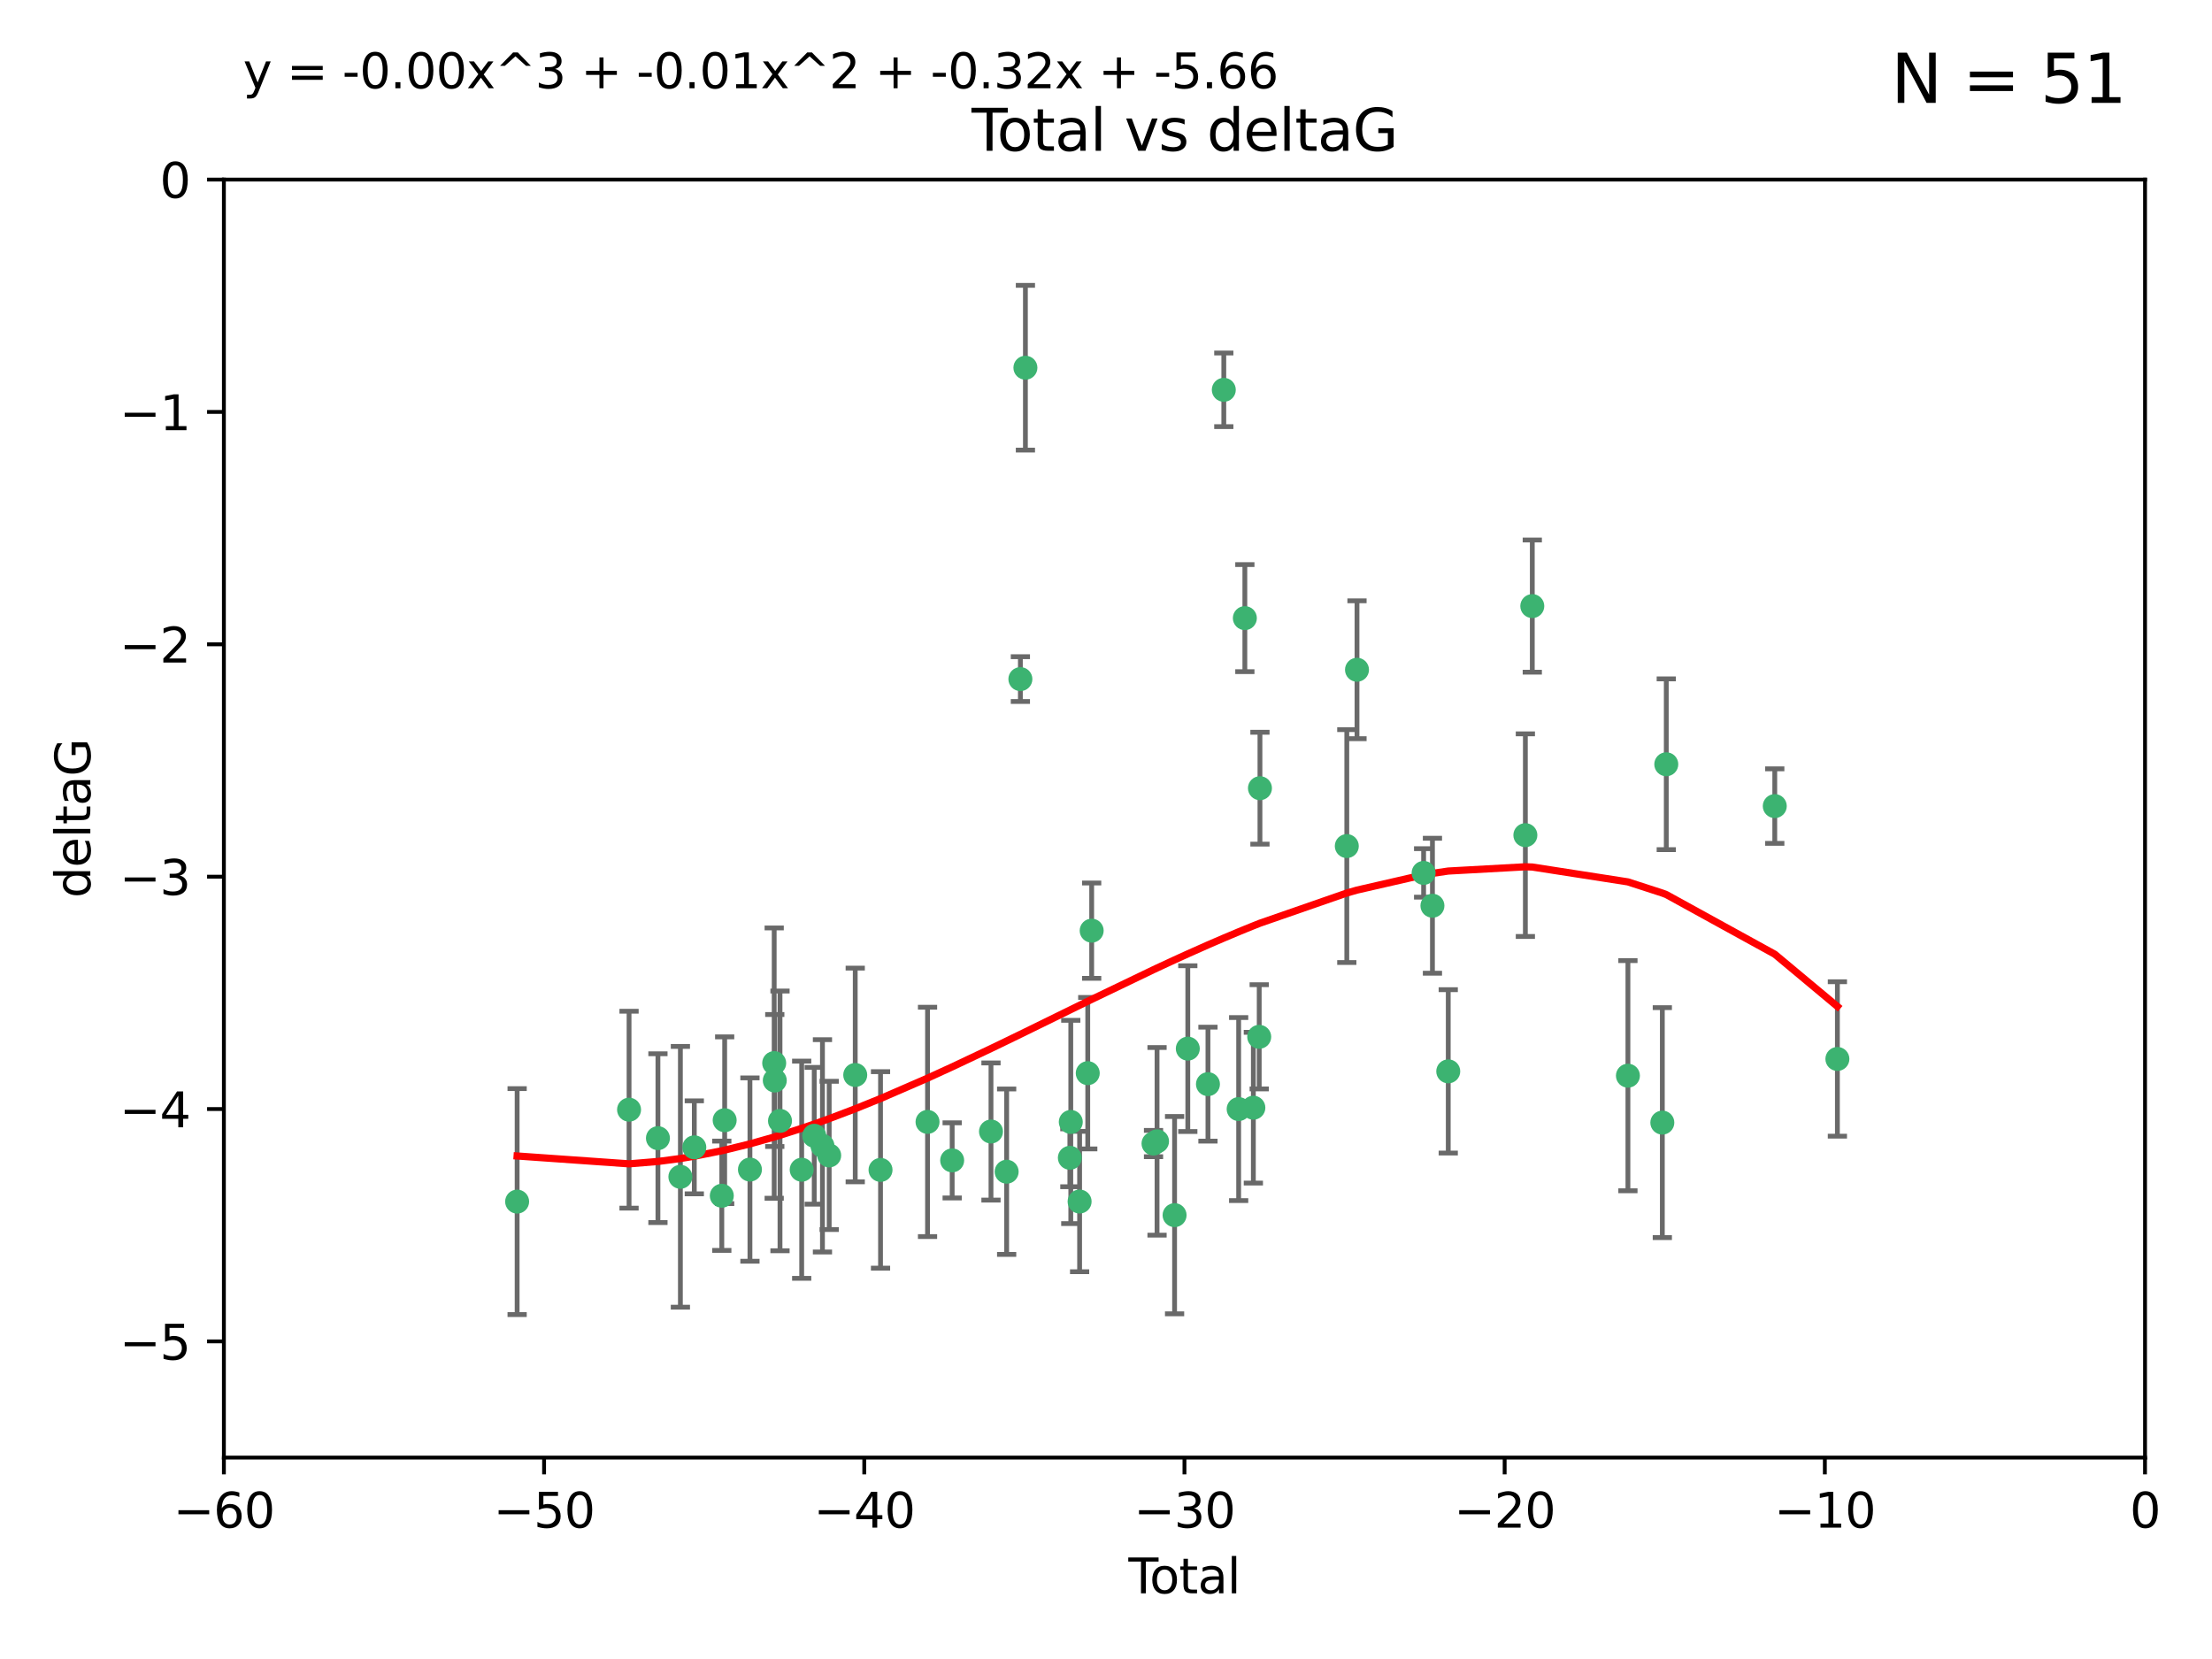 <?xml version="1.0" encoding="utf-8" standalone="no"?>
<!DOCTYPE svg PUBLIC "-//W3C//DTD SVG 1.1//EN"
  "http://www.w3.org/Graphics/SVG/1.1/DTD/svg11.dtd">
<svg xmlns:xlink="http://www.w3.org/1999/xlink" width="460.8pt" height="345.6pt" viewBox="0 0 460.8 345.6" xmlns="http://www.w3.org/2000/svg" version="1.1">
 <defs>
  <style type="text/css">*{stroke-linejoin: round; stroke-linecap: butt}</style>
 </defs>
 <g id="figure_1">
  <g id="patch_1">
   <path d="M 0 345.6 
L 460.8 345.6 
L 460.8 0 
L 0 0 
z
" style="fill: #ffffff"/>
  </g>
  <g id="axes_1">
   <g id="patch_2">
    <path d="M 46.64 303.64 
L 446.85 303.64 
L 446.85 37.411 
L 46.64 37.411 
z
" style="fill: #ffffff"/>
   </g>
   <g id="PathCollection_1">
    <defs>
     <path id="mdfe29e39d7" d="M 0 1.118 
C 0.297 1.118 0.581 1 0.791 0.791 
C 1 0.581 1.118 0.297 1.118 0 
C 1.118 -0.297 1 -0.581 0.791 -0.791 
C 0.581 -1 0.297 -1.118 0 -1.118 
C -0.297 -1.118 -0.581 -1 -0.791 -0.791 
C -1 -0.581 -1.118 -0.297 -1.118 0 
C -1.118 0.297 -1 0.581 -0.791 0.791 
C -0.581 1 -0.297 1.118 0 1.118 
z
" style="stroke: #3cb371"/>
    </defs>
    <g clip-path="url(#p0f371c5277)">
     <use xlink:href="#mdfe29e39d7" x="107.728" y="250.316" style="fill: #3cb371; stroke: #3cb371"/>
     <use xlink:href="#mdfe29e39d7" x="131.044" y="231.167" style="fill: #3cb371; stroke: #3cb371"/>
     <use xlink:href="#mdfe29e39d7" x="137.06" y="237.101" style="fill: #3cb371; stroke: #3cb371"/>
     <use xlink:href="#mdfe29e39d7" x="141.738" y="245.151" style="fill: #3cb371; stroke: #3cb371"/>
     <use xlink:href="#mdfe29e39d7" x="144.637" y="239.012" style="fill: #3cb371; stroke: #3cb371"/>
     <use xlink:href="#mdfe29e39d7" x="150.364" y="249.096" style="fill: #3cb371; stroke: #3cb371"/>
     <use xlink:href="#mdfe29e39d7" x="150.961" y="233.364" style="fill: #3cb371; stroke: #3cb371"/>
     <use xlink:href="#mdfe29e39d7" x="156.227" y="243.641" style="fill: #3cb371; stroke: #3cb371"/>
     <use xlink:href="#mdfe29e39d7" x="161.279" y="221.462" style="fill: #3cb371; stroke: #3cb371"/>
     <use xlink:href="#mdfe29e39d7" x="161.402" y="225.088" style="fill: #3cb371; stroke: #3cb371"/>
     <use xlink:href="#mdfe29e39d7" x="162.489" y="233.502" style="fill: #3cb371; stroke: #3cb371"/>
     <use xlink:href="#mdfe29e39d7" x="167.007" y="243.675" style="fill: #3cb371; stroke: #3cb371"/>
     <use xlink:href="#mdfe29e39d7" x="169.621" y="236.602" style="fill: #3cb371; stroke: #3cb371"/>
     <use xlink:href="#mdfe29e39d7" x="171.333" y="238.695" style="fill: #3cb371; stroke: #3cb371"/>
     <use xlink:href="#mdfe29e39d7" x="172.735" y="240.695" style="fill: #3cb371; stroke: #3cb371"/>
     <use xlink:href="#mdfe29e39d7" x="178.161" y="223.937" style="fill: #3cb371; stroke: #3cb371"/>
     <use xlink:href="#mdfe29e39d7" x="183.43" y="243.713" style="fill: #3cb371; stroke: #3cb371"/>
     <use xlink:href="#mdfe29e39d7" x="193.222" y="233.712" style="fill: #3cb371; stroke: #3cb371"/>
     <use xlink:href="#mdfe29e39d7" x="198.354" y="241.73" style="fill: #3cb371; stroke: #3cb371"/>
     <use xlink:href="#mdfe29e39d7" x="206.441" y="235.714" style="fill: #3cb371; stroke: #3cb371"/>
     <use xlink:href="#mdfe29e39d7" x="209.704" y="244.088" style="fill: #3cb371; stroke: #3cb371"/>
     <use xlink:href="#mdfe29e39d7" x="212.564" y="141.469" style="fill: #3cb371; stroke: #3cb371"/>
     <use xlink:href="#mdfe29e39d7" x="213.612" y="76.602" style="fill: #3cb371; stroke: #3cb371"/>
     <use xlink:href="#mdfe29e39d7" x="222.87" y="241.193" style="fill: #3cb371; stroke: #3cb371"/>
     <use xlink:href="#mdfe29e39d7" x="223.063" y="233.723" style="fill: #3cb371; stroke: #3cb371"/>
     <use xlink:href="#mdfe29e39d7" x="224.902" y="250.302" style="fill: #3cb371; stroke: #3cb371"/>
     <use xlink:href="#mdfe29e39d7" x="226.599" y="223.559" style="fill: #3cb371; stroke: #3cb371"/>
     <use xlink:href="#mdfe29e39d7" x="227.416" y="193.873" style="fill: #3cb371; stroke: #3cb371"/>
     <use xlink:href="#mdfe29e39d7" x="240.299" y="238.222" style="fill: #3cb371; stroke: #3cb371"/>
     <use xlink:href="#mdfe29e39d7" x="241.034" y="237.76" style="fill: #3cb371; stroke: #3cb371"/>
     <use xlink:href="#mdfe29e39d7" x="244.687" y="253.138" style="fill: #3cb371; stroke: #3cb371"/>
     <use xlink:href="#mdfe29e39d7" x="247.442" y="218.451" style="fill: #3cb371; stroke: #3cb371"/>
     <use xlink:href="#mdfe29e39d7" x="251.639" y="225.849" style="fill: #3cb371; stroke: #3cb371"/>
     <use xlink:href="#mdfe29e39d7" x="254.94" y="81.207" style="fill: #3cb371; stroke: #3cb371"/>
     <use xlink:href="#mdfe29e39d7" x="258.034" y="231.04" style="fill: #3cb371; stroke: #3cb371"/>
     <use xlink:href="#mdfe29e39d7" x="259.326" y="128.766" style="fill: #3cb371; stroke: #3cb371"/>
     <use xlink:href="#mdfe29e39d7" x="261.098" y="230.756" style="fill: #3cb371; stroke: #3cb371"/>
     <use xlink:href="#mdfe29e39d7" x="262.317" y="215.989" style="fill: #3cb371; stroke: #3cb371"/>
     <use xlink:href="#mdfe29e39d7" x="262.471" y="164.196" style="fill: #3cb371; stroke: #3cb371"/>
     <use xlink:href="#mdfe29e39d7" x="280.563" y="176.253" style="fill: #3cb371; stroke: #3cb371"/>
     <use xlink:href="#mdfe29e39d7" x="282.687" y="139.522" style="fill: #3cb371; stroke: #3cb371"/>
     <use xlink:href="#mdfe29e39d7" x="296.566" y="181.846" style="fill: #3cb371; stroke: #3cb371"/>
     <use xlink:href="#mdfe29e39d7" x="298.403" y="188.681" style="fill: #3cb371; stroke: #3cb371"/>
     <use xlink:href="#mdfe29e39d7" x="301.697" y="223.183" style="fill: #3cb371; stroke: #3cb371"/>
     <use xlink:href="#mdfe29e39d7" x="317.762" y="173.979" style="fill: #3cb371; stroke: #3cb371"/>
     <use xlink:href="#mdfe29e39d7" x="319.205" y="126.26" style="fill: #3cb371; stroke: #3cb371"/>
     <use xlink:href="#mdfe29e39d7" x="339.126" y="224.085" style="fill: #3cb371; stroke: #3cb371"/>
     <use xlink:href="#mdfe29e39d7" x="346.294" y="233.861" style="fill: #3cb371; stroke: #3cb371"/>
     <use xlink:href="#mdfe29e39d7" x="347.116" y="159.21" style="fill: #3cb371; stroke: #3cb371"/>
     <use xlink:href="#mdfe29e39d7" x="369.717" y="167.925" style="fill: #3cb371; stroke: #3cb371"/>
     <use xlink:href="#mdfe29e39d7" x="382.763" y="220.6" style="fill: #3cb371; stroke: #3cb371"/>
    </g>
   </g>
   <g id="matplotlib.axis_1">
    <g id="xtick_1">
     <g id="line2d_1">
      <defs>
       <path id="m3536da7493" d="M 0 0 
L 0 3.5 
" style="stroke: #000000; stroke-width: 0.8"/>
      </defs>
      <g>
       <use xlink:href="#m3536da7493" x="46.64" y="303.64" style="stroke: #000000; stroke-width: 0.8"/>
      </g>
     </g>
     <g id="text_1">
      <!-- −60 -->
      <g transform="translate(36.088 318.238)scale(0.1 -0.1)">
       <defs>
        <path id="DejaVuSans-2212" d="M 678 2272 
L 4684 2272 
L 4684 1741 
L 678 1741 
L 678 2272 
z
" transform="scale(0.016)"/>
        <path id="DejaVuSans-36" d="M 2113 2584 
Q 1688 2584 1439 2293 
Q 1191 2003 1191 1497 
Q 1191 994 1439 701 
Q 1688 409 2113 409 
Q 2538 409 2786 701 
Q 3034 994 3034 1497 
Q 3034 2003 2786 2293 
Q 2538 2584 2113 2584 
z
M 3366 4563 
L 3366 3988 
Q 3128 4100 2886 4159 
Q 2644 4219 2406 4219 
Q 1781 4219 1451 3797 
Q 1122 3375 1075 2522 
Q 1259 2794 1537 2939 
Q 1816 3084 2150 3084 
Q 2853 3084 3261 2657 
Q 3669 2231 3669 1497 
Q 3669 778 3244 343 
Q 2819 -91 2113 -91 
Q 1303 -91 875 529 
Q 447 1150 447 2328 
Q 447 3434 972 4092 
Q 1497 4750 2381 4750 
Q 2619 4750 2861 4703 
Q 3103 4656 3366 4563 
z
" transform="scale(0.016)"/>
        <path id="DejaVuSans-30" d="M 2034 4250 
Q 1547 4250 1301 3770 
Q 1056 3291 1056 2328 
Q 1056 1369 1301 889 
Q 1547 409 2034 409 
Q 2525 409 2770 889 
Q 3016 1369 3016 2328 
Q 3016 3291 2770 3770 
Q 2525 4250 2034 4250 
z
M 2034 4750 
Q 2819 4750 3233 4129 
Q 3647 3509 3647 2328 
Q 3647 1150 3233 529 
Q 2819 -91 2034 -91 
Q 1250 -91 836 529 
Q 422 1150 422 2328 
Q 422 3509 836 4129 
Q 1250 4750 2034 4750 
z
" transform="scale(0.016)"/>
       </defs>
       <use xlink:href="#DejaVuSans-2212"/>
       <use xlink:href="#DejaVuSans-36" x="83.789"/>
       <use xlink:href="#DejaVuSans-30" x="147.412"/>
      </g>
     </g>
    </g>
    <g id="xtick_2">
     <g id="line2d_2">
      <g>
       <use xlink:href="#m3536da7493" x="113.342" y="303.64" style="stroke: #000000; stroke-width: 0.8"/>
      </g>
     </g>
     <g id="text_2">
      <!-- −50 -->
      <g transform="translate(102.789 318.238)scale(0.1 -0.1)">
       <defs>
        <path id="DejaVuSans-35" d="M 691 4666 
L 3169 4666 
L 3169 4134 
L 1269 4134 
L 1269 2991 
Q 1406 3038 1543 3061 
Q 1681 3084 1819 3084 
Q 2600 3084 3056 2656 
Q 3513 2228 3513 1497 
Q 3513 744 3044 326 
Q 2575 -91 1722 -91 
Q 1428 -91 1123 -41 
Q 819 9 494 109 
L 494 744 
Q 775 591 1075 516 
Q 1375 441 1709 441 
Q 2250 441 2565 725 
Q 2881 1009 2881 1497 
Q 2881 1984 2565 2268 
Q 2250 2553 1709 2553 
Q 1456 2553 1204 2497 
Q 953 2441 691 2322 
L 691 4666 
z
" transform="scale(0.016)"/>
       </defs>
       <use xlink:href="#DejaVuSans-2212"/>
       <use xlink:href="#DejaVuSans-35" x="83.789"/>
       <use xlink:href="#DejaVuSans-30" x="147.412"/>
      </g>
     </g>
    </g>
    <g id="xtick_3">
     <g id="line2d_3">
      <g>
       <use xlink:href="#m3536da7493" x="180.043" y="303.64" style="stroke: #000000; stroke-width: 0.8"/>
      </g>
     </g>
     <g id="text_3">
      <!-- −40 -->
      <g transform="translate(169.491 318.238)scale(0.1 -0.1)">
       <defs>
        <path id="DejaVuSans-34" d="M 2419 4116 
L 825 1625 
L 2419 1625 
L 2419 4116 
z
M 2253 4666 
L 3047 4666 
L 3047 1625 
L 3713 1625 
L 3713 1100 
L 3047 1100 
L 3047 0 
L 2419 0 
L 2419 1100 
L 313 1100 
L 313 1709 
L 2253 4666 
z
" transform="scale(0.016)"/>
       </defs>
       <use xlink:href="#DejaVuSans-2212"/>
       <use xlink:href="#DejaVuSans-34" x="83.789"/>
       <use xlink:href="#DejaVuSans-30" x="147.412"/>
      </g>
     </g>
    </g>
    <g id="xtick_4">
     <g id="line2d_4">
      <g>
       <use xlink:href="#m3536da7493" x="246.745" y="303.64" style="stroke: #000000; stroke-width: 0.8"/>
      </g>
     </g>
     <g id="text_4">
      <!-- −30 -->
      <g transform="translate(236.193 318.238)scale(0.1 -0.1)">
       <defs>
        <path id="DejaVuSans-33" d="M 2597 2516 
Q 3050 2419 3304 2112 
Q 3559 1806 3559 1356 
Q 3559 666 3084 287 
Q 2609 -91 1734 -91 
Q 1441 -91 1130 -33 
Q 819 25 488 141 
L 488 750 
Q 750 597 1062 519 
Q 1375 441 1716 441 
Q 2309 441 2620 675 
Q 2931 909 2931 1356 
Q 2931 1769 2642 2001 
Q 2353 2234 1838 2234 
L 1294 2234 
L 1294 2753 
L 1863 2753 
Q 2328 2753 2575 2939 
Q 2822 3125 2822 3475 
Q 2822 3834 2567 4026 
Q 2313 4219 1838 4219 
Q 1578 4219 1281 4162 
Q 984 4106 628 3988 
L 628 4550 
Q 988 4650 1302 4700 
Q 1616 4750 1894 4750 
Q 2613 4750 3031 4423 
Q 3450 4097 3450 3541 
Q 3450 3153 3228 2886 
Q 3006 2619 2597 2516 
z
" transform="scale(0.016)"/>
       </defs>
       <use xlink:href="#DejaVuSans-2212"/>
       <use xlink:href="#DejaVuSans-33" x="83.789"/>
       <use xlink:href="#DejaVuSans-30" x="147.412"/>
      </g>
     </g>
    </g>
    <g id="xtick_5">
     <g id="line2d_5">
      <g>
       <use xlink:href="#m3536da7493" x="313.447" y="303.64" style="stroke: #000000; stroke-width: 0.8"/>
      </g>
     </g>
     <g id="text_5">
      <!-- −20 -->
      <g transform="translate(302.894 318.238)scale(0.1 -0.1)">
       <defs>
        <path id="DejaVuSans-32" d="M 1228 531 
L 3431 531 
L 3431 0 
L 469 0 
L 469 531 
Q 828 903 1448 1529 
Q 2069 2156 2228 2338 
Q 2531 2678 2651 2914 
Q 2772 3150 2772 3378 
Q 2772 3750 2511 3984 
Q 2250 4219 1831 4219 
Q 1534 4219 1204 4116 
Q 875 4013 500 3803 
L 500 4441 
Q 881 4594 1212 4672 
Q 1544 4750 1819 4750 
Q 2544 4750 2975 4387 
Q 3406 4025 3406 3419 
Q 3406 3131 3298 2873 
Q 3191 2616 2906 2266 
Q 2828 2175 2409 1742 
Q 1991 1309 1228 531 
z
" transform="scale(0.016)"/>
       </defs>
       <use xlink:href="#DejaVuSans-2212"/>
       <use xlink:href="#DejaVuSans-32" x="83.789"/>
       <use xlink:href="#DejaVuSans-30" x="147.412"/>
      </g>
     </g>
    </g>
    <g id="xtick_6">
     <g id="line2d_6">
      <g>
       <use xlink:href="#m3536da7493" x="380.148" y="303.64" style="stroke: #000000; stroke-width: 0.8"/>
      </g>
     </g>
     <g id="text_6">
      <!-- −10 -->
      <g transform="translate(369.596 318.238)scale(0.1 -0.1)">
       <defs>
        <path id="DejaVuSans-31" d="M 794 531 
L 1825 531 
L 1825 4091 
L 703 3866 
L 703 4441 
L 1819 4666 
L 2450 4666 
L 2450 531 
L 3481 531 
L 3481 0 
L 794 0 
L 794 531 
z
" transform="scale(0.016)"/>
       </defs>
       <use xlink:href="#DejaVuSans-2212"/>
       <use xlink:href="#DejaVuSans-31" x="83.789"/>
       <use xlink:href="#DejaVuSans-30" x="147.412"/>
      </g>
     </g>
    </g>
    <g id="xtick_7">
     <g id="line2d_7">
      <g>
       <use xlink:href="#m3536da7493" x="446.85" y="303.64" style="stroke: #000000; stroke-width: 0.8"/>
      </g>
     </g>
     <g id="text_7">
      <!-- 0 -->
      <g transform="translate(443.669 318.238)scale(0.1 -0.1)">
       <use xlink:href="#DejaVuSans-30"/>
      </g>
     </g>
    </g>
    <g id="text_8">
     <!-- Total -->
     <g transform="translate(235.068 331.917)scale(0.1 -0.1)">
      <defs>
       <path id="DejaVuSans-54" d="M -19 4666 
L 3928 4666 
L 3928 4134 
L 2272 4134 
L 2272 0 
L 1638 0 
L 1638 4134 
L -19 4134 
L -19 4666 
z
" transform="scale(0.016)"/>
       <path id="DejaVuSans-6f" d="M 1959 3097 
Q 1497 3097 1228 2736 
Q 959 2375 959 1747 
Q 959 1119 1226 758 
Q 1494 397 1959 397 
Q 2419 397 2687 759 
Q 2956 1122 2956 1747 
Q 2956 2369 2687 2733 
Q 2419 3097 1959 3097 
z
M 1959 3584 
Q 2709 3584 3137 3096 
Q 3566 2609 3566 1747 
Q 3566 888 3137 398 
Q 2709 -91 1959 -91 
Q 1206 -91 779 398 
Q 353 888 353 1747 
Q 353 2609 779 3096 
Q 1206 3584 1959 3584 
z
" transform="scale(0.016)"/>
       <path id="DejaVuSans-74" d="M 1172 4494 
L 1172 3500 
L 2356 3500 
L 2356 3053 
L 1172 3053 
L 1172 1153 
Q 1172 725 1289 603 
Q 1406 481 1766 481 
L 2356 481 
L 2356 0 
L 1766 0 
Q 1100 0 847 248 
Q 594 497 594 1153 
L 594 3053 
L 172 3053 
L 172 3500 
L 594 3500 
L 594 4494 
L 1172 4494 
z
" transform="scale(0.016)"/>
       <path id="DejaVuSans-61" d="M 2194 1759 
Q 1497 1759 1228 1600 
Q 959 1441 959 1056 
Q 959 750 1161 570 
Q 1363 391 1709 391 
Q 2188 391 2477 730 
Q 2766 1069 2766 1631 
L 2766 1759 
L 2194 1759 
z
M 3341 1997 
L 3341 0 
L 2766 0 
L 2766 531 
Q 2569 213 2275 61 
Q 1981 -91 1556 -91 
Q 1019 -91 701 211 
Q 384 513 384 1019 
Q 384 1609 779 1909 
Q 1175 2209 1959 2209 
L 2766 2209 
L 2766 2266 
Q 2766 2663 2505 2880 
Q 2244 3097 1772 3097 
Q 1472 3097 1187 3025 
Q 903 2953 641 2809 
L 641 3341 
Q 956 3463 1253 3523 
Q 1550 3584 1831 3584 
Q 2591 3584 2966 3190 
Q 3341 2797 3341 1997 
z
" transform="scale(0.016)"/>
       <path id="DejaVuSans-6c" d="M 603 4863 
L 1178 4863 
L 1178 0 
L 603 0 
L 603 4863 
z
" transform="scale(0.016)"/>
      </defs>
      <use xlink:href="#DejaVuSans-54"/>
      <use xlink:href="#DejaVuSans-6f" x="44.084"/>
      <use xlink:href="#DejaVuSans-74" x="105.266"/>
      <use xlink:href="#DejaVuSans-61" x="144.475"/>
      <use xlink:href="#DejaVuSans-6c" x="205.754"/>
     </g>
    </g>
   </g>
   <g id="matplotlib.axis_2">
    <g id="ytick_1">
     <g id="line2d_8">
      <defs>
       <path id="mb37eb045cb" d="M 0 0 
L -3.5 0 
" style="stroke: #000000; stroke-width: 0.8"/>
      </defs>
      <g>
       <use xlink:href="#mb37eb045cb" x="46.64" y="279.437" style="stroke: #000000; stroke-width: 0.8"/>
      </g>
     </g>
     <g id="text_9">
      <!-- −5 -->
      <g transform="translate(24.898 283.237)scale(0.1 -0.1)">
       <use xlink:href="#DejaVuSans-2212"/>
       <use xlink:href="#DejaVuSans-35" x="83.789"/>
      </g>
     </g>
    </g>
    <g id="ytick_2">
     <g id="line2d_9">
      <g>
       <use xlink:href="#mb37eb045cb" x="46.64" y="231.032" style="stroke: #000000; stroke-width: 0.8"/>
      </g>
     </g>
     <g id="text_10">
      <!-- −4 -->
      <g transform="translate(24.898 234.831)scale(0.1 -0.1)">
       <use xlink:href="#DejaVuSans-2212"/>
       <use xlink:href="#DejaVuSans-34" x="83.789"/>
      </g>
     </g>
    </g>
    <g id="ytick_3">
     <g id="line2d_10">
      <g>
       <use xlink:href="#mb37eb045cb" x="46.64" y="182.627" style="stroke: #000000; stroke-width: 0.8"/>
      </g>
     </g>
     <g id="text_11">
      <!-- −3 -->
      <g transform="translate(24.898 186.426)scale(0.1 -0.1)">
       <use xlink:href="#DejaVuSans-2212"/>
       <use xlink:href="#DejaVuSans-33" x="83.789"/>
      </g>
     </g>
    </g>
    <g id="ytick_4">
     <g id="line2d_11">
      <g>
       <use xlink:href="#mb37eb045cb" x="46.64" y="134.222" style="stroke: #000000; stroke-width: 0.8"/>
      </g>
     </g>
     <g id="text_12">
      <!-- −2 -->
      <g transform="translate(24.898 138.021)scale(0.1 -0.1)">
       <use xlink:href="#DejaVuSans-2212"/>
       <use xlink:href="#DejaVuSans-32" x="83.789"/>
      </g>
     </g>
    </g>
    <g id="ytick_5">
     <g id="line2d_12">
      <g>
       <use xlink:href="#mb37eb045cb" x="46.64" y="85.816" style="stroke: #000000; stroke-width: 0.8"/>
      </g>
     </g>
     <g id="text_13">
      <!-- −1 -->
      <g transform="translate(24.898 89.616)scale(0.1 -0.1)">
       <use xlink:href="#DejaVuSans-2212"/>
       <use xlink:href="#DejaVuSans-31" x="83.789"/>
      </g>
     </g>
    </g>
    <g id="ytick_6">
     <g id="line2d_13">
      <g>
       <use xlink:href="#mb37eb045cb" x="46.64" y="37.411" style="stroke: #000000; stroke-width: 0.8"/>
      </g>
     </g>
     <g id="text_14">
      <!-- 0 -->
      <g transform="translate(33.278 41.21)scale(0.1 -0.1)">
       <use xlink:href="#DejaVuSans-30"/>
      </g>
     </g>
    </g>
    <g id="text_15">
     <!-- deltaG -->
     <g transform="translate(18.818 187.064)rotate(-90)scale(0.1 -0.1)">
      <defs>
       <path id="DejaVuSans-64" d="M 2906 2969 
L 2906 4863 
L 3481 4863 
L 3481 0 
L 2906 0 
L 2906 525 
Q 2725 213 2448 61 
Q 2172 -91 1784 -91 
Q 1150 -91 751 415 
Q 353 922 353 1747 
Q 353 2572 751 3078 
Q 1150 3584 1784 3584 
Q 2172 3584 2448 3432 
Q 2725 3281 2906 2969 
z
M 947 1747 
Q 947 1113 1208 752 
Q 1469 391 1925 391 
Q 2381 391 2643 752 
Q 2906 1113 2906 1747 
Q 2906 2381 2643 2742 
Q 2381 3103 1925 3103 
Q 1469 3103 1208 2742 
Q 947 2381 947 1747 
z
" transform="scale(0.016)"/>
       <path id="DejaVuSans-65" d="M 3597 1894 
L 3597 1613 
L 953 1613 
Q 991 1019 1311 708 
Q 1631 397 2203 397 
Q 2534 397 2845 478 
Q 3156 559 3463 722 
L 3463 178 
Q 3153 47 2828 -22 
Q 2503 -91 2169 -91 
Q 1331 -91 842 396 
Q 353 884 353 1716 
Q 353 2575 817 3079 
Q 1281 3584 2069 3584 
Q 2775 3584 3186 3129 
Q 3597 2675 3597 1894 
z
M 3022 2063 
Q 3016 2534 2758 2815 
Q 2500 3097 2075 3097 
Q 1594 3097 1305 2825 
Q 1016 2553 972 2059 
L 3022 2063 
z
" transform="scale(0.016)"/>
       <path id="DejaVuSans-47" d="M 3809 666 
L 3809 1919 
L 2778 1919 
L 2778 2438 
L 4434 2438 
L 4434 434 
Q 4069 175 3628 42 
Q 3188 -91 2688 -91 
Q 1594 -91 976 548 
Q 359 1188 359 2328 
Q 359 3472 976 4111 
Q 1594 4750 2688 4750 
Q 3144 4750 3555 4637 
Q 3966 4525 4313 4306 
L 4313 3634 
Q 3963 3931 3569 4081 
Q 3175 4231 2741 4231 
Q 1884 4231 1454 3753 
Q 1025 3275 1025 2328 
Q 1025 1384 1454 906 
Q 1884 428 2741 428 
Q 3075 428 3337 486 
Q 3600 544 3809 666 
z
" transform="scale(0.016)"/>
      </defs>
      <use xlink:href="#DejaVuSans-64"/>
      <use xlink:href="#DejaVuSans-65" x="63.477"/>
      <use xlink:href="#DejaVuSans-6c" x="125"/>
      <use xlink:href="#DejaVuSans-74" x="152.783"/>
      <use xlink:href="#DejaVuSans-61" x="191.992"/>
      <use xlink:href="#DejaVuSans-47" x="253.271"/>
     </g>
    </g>
   </g>
   <g id="LineCollection_1">
    <path d="M 107.728 273.851 
L 107.728 226.78 
" clip-path="url(#p0f371c5277)" style="fill: none; stroke: #696969"/>
    <path d="M 131.044 251.678 
L 131.044 210.656 
" clip-path="url(#p0f371c5277)" style="fill: none; stroke: #696969"/>
    <path d="M 137.06 254.682 
L 137.06 219.519 
" clip-path="url(#p0f371c5277)" style="fill: none; stroke: #696969"/>
    <path d="M 141.738 272.312 
L 141.738 217.99 
" clip-path="url(#p0f371c5277)" style="fill: none; stroke: #696969"/>
    <path d="M 144.637 248.696 
L 144.637 229.327 
" clip-path="url(#p0f371c5277)" style="fill: none; stroke: #696969"/>
    <path d="M 150.364 260.481 
L 150.364 237.71 
" clip-path="url(#p0f371c5277)" style="fill: none; stroke: #696969"/>
    <path d="M 150.961 250.731 
L 150.961 215.997 
" clip-path="url(#p0f371c5277)" style="fill: none; stroke: #696969"/>
    <path d="M 156.227 262.737 
L 156.227 224.544 
" clip-path="url(#p0f371c5277)" style="fill: none; stroke: #696969"/>
    <path d="M 161.279 249.617 
L 161.279 193.307 
" clip-path="url(#p0f371c5277)" style="fill: none; stroke: #696969"/>
    <path d="M 161.402 238.836 
L 161.402 211.34 
" clip-path="url(#p0f371c5277)" style="fill: none; stroke: #696969"/>
    <path d="M 162.489 260.554 
L 162.489 206.45 
" clip-path="url(#p0f371c5277)" style="fill: none; stroke: #696969"/>
    <path d="M 167.007 266.303 
L 167.007 221.048 
" clip-path="url(#p0f371c5277)" style="fill: none; stroke: #696969"/>
    <path d="M 169.621 250.846 
L 169.621 222.359 
" clip-path="url(#p0f371c5277)" style="fill: none; stroke: #696969"/>
    <path d="M 171.333 260.812 
L 171.333 216.578 
" clip-path="url(#p0f371c5277)" style="fill: none; stroke: #696969"/>
    <path d="M 172.735 256.139 
L 172.735 225.251 
" clip-path="url(#p0f371c5277)" style="fill: none; stroke: #696969"/>
    <path d="M 178.161 246.2 
L 178.161 201.674 
" clip-path="url(#p0f371c5277)" style="fill: none; stroke: #696969"/>
    <path d="M 183.43 264.178 
L 183.43 223.248 
" clip-path="url(#p0f371c5277)" style="fill: none; stroke: #696969"/>
    <path d="M 193.222 257.598 
L 193.222 209.826 
" clip-path="url(#p0f371c5277)" style="fill: none; stroke: #696969"/>
    <path d="M 198.354 249.557 
L 198.354 233.903 
" clip-path="url(#p0f371c5277)" style="fill: none; stroke: #696969"/>
    <path d="M 206.441 250 
L 206.441 221.428 
" clip-path="url(#p0f371c5277)" style="fill: none; stroke: #696969"/>
    <path d="M 209.704 261.318 
L 209.704 226.858 
" clip-path="url(#p0f371c5277)" style="fill: none; stroke: #696969"/>
    <path d="M 212.564 146.137 
L 212.564 136.802 
" clip-path="url(#p0f371c5277)" style="fill: none; stroke: #696969"/>
    <path d="M 213.612 93.762 
L 213.612 59.442 
" clip-path="url(#p0f371c5277)" style="fill: none; stroke: #696969"/>
    <path d="M 222.87 247.22 
L 222.87 235.166 
" clip-path="url(#p0f371c5277)" style="fill: none; stroke: #696969"/>
    <path d="M 223.063 254.896 
L 223.063 212.549 
" clip-path="url(#p0f371c5277)" style="fill: none; stroke: #696969"/>
    <path d="M 224.902 264.925 
L 224.902 235.679 
" clip-path="url(#p0f371c5277)" style="fill: none; stroke: #696969"/>
    <path d="M 226.599 239.336 
L 226.599 207.781 
" clip-path="url(#p0f371c5277)" style="fill: none; stroke: #696969"/>
    <path d="M 227.416 203.802 
L 227.416 183.944 
" clip-path="url(#p0f371c5277)" style="fill: none; stroke: #696969"/>
    <path d="M 240.299 240.963 
L 240.299 235.481 
" clip-path="url(#p0f371c5277)" style="fill: none; stroke: #696969"/>
    <path d="M 241.034 257.301 
L 241.034 218.218 
" clip-path="url(#p0f371c5277)" style="fill: none; stroke: #696969"/>
    <path d="M 244.687 273.691 
L 244.687 232.586 
" clip-path="url(#p0f371c5277)" style="fill: none; stroke: #696969"/>
    <path d="M 247.442 235.713 
L 247.442 201.188 
" clip-path="url(#p0f371c5277)" style="fill: none; stroke: #696969"/>
    <path d="M 251.639 237.72 
L 251.639 213.978 
" clip-path="url(#p0f371c5277)" style="fill: none; stroke: #696969"/>
    <path d="M 254.94 88.875 
L 254.94 73.539 
" clip-path="url(#p0f371c5277)" style="fill: none; stroke: #696969"/>
    <path d="M 258.034 250.104 
L 258.034 211.975 
" clip-path="url(#p0f371c5277)" style="fill: none; stroke: #696969"/>
    <path d="M 259.326 139.92 
L 259.326 117.611 
" clip-path="url(#p0f371c5277)" style="fill: none; stroke: #696969"/>
    <path d="M 261.098 246.458 
L 261.098 215.054 
" clip-path="url(#p0f371c5277)" style="fill: none; stroke: #696969"/>
    <path d="M 262.317 226.845 
L 262.317 205.133 
" clip-path="url(#p0f371c5277)" style="fill: none; stroke: #696969"/>
    <path d="M 262.471 175.847 
L 262.471 152.545 
" clip-path="url(#p0f371c5277)" style="fill: none; stroke: #696969"/>
    <path d="M 280.563 200.512 
L 280.563 151.994 
" clip-path="url(#p0f371c5277)" style="fill: none; stroke: #696969"/>
    <path d="M 282.687 153.884 
L 282.687 125.16 
" clip-path="url(#p0f371c5277)" style="fill: none; stroke: #696969"/>
    <path d="M 296.566 186.895 
L 296.566 176.797 
" clip-path="url(#p0f371c5277)" style="fill: none; stroke: #696969"/>
    <path d="M 298.403 202.739 
L 298.403 174.624 
" clip-path="url(#p0f371c5277)" style="fill: none; stroke: #696969"/>
    <path d="M 301.697 240.197 
L 301.697 206.168 
" clip-path="url(#p0f371c5277)" style="fill: none; stroke: #696969"/>
    <path d="M 317.762 195.085 
L 317.762 152.873 
" clip-path="url(#p0f371c5277)" style="fill: none; stroke: #696969"/>
    <path d="M 319.205 140.03 
L 319.205 112.489 
" clip-path="url(#p0f371c5277)" style="fill: none; stroke: #696969"/>
    <path d="M 339.126 248.056 
L 339.126 200.114 
" clip-path="url(#p0f371c5277)" style="fill: none; stroke: #696969"/>
    <path d="M 346.294 257.815 
L 346.294 209.906 
" clip-path="url(#p0f371c5277)" style="fill: none; stroke: #696969"/>
    <path d="M 347.116 176.996 
L 347.116 141.423 
" clip-path="url(#p0f371c5277)" style="fill: none; stroke: #696969"/>
    <path d="M 369.717 175.69 
L 369.717 160.161 
" clip-path="url(#p0f371c5277)" style="fill: none; stroke: #696969"/>
    <path d="M 382.763 236.686 
L 382.763 204.513 
" clip-path="url(#p0f371c5277)" style="fill: none; stroke: #696969"/>
   </g>
   <g id="line2d_14">
    <defs>
     <path id="m1aae16afa3" d="M 2 0 
L -2 -0 
" style="stroke: #696969"/>
    </defs>
    <g clip-path="url(#p0f371c5277)">
     <use xlink:href="#m1aae16afa3" x="107.728" y="273.851" style="fill: #696969; stroke: #696969"/>
     <use xlink:href="#m1aae16afa3" x="131.044" y="251.678" style="fill: #696969; stroke: #696969"/>
     <use xlink:href="#m1aae16afa3" x="137.06" y="254.682" style="fill: #696969; stroke: #696969"/>
     <use xlink:href="#m1aae16afa3" x="141.738" y="272.312" style="fill: #696969; stroke: #696969"/>
     <use xlink:href="#m1aae16afa3" x="144.637" y="248.696" style="fill: #696969; stroke: #696969"/>
     <use xlink:href="#m1aae16afa3" x="150.364" y="260.481" style="fill: #696969; stroke: #696969"/>
     <use xlink:href="#m1aae16afa3" x="150.961" y="250.731" style="fill: #696969; stroke: #696969"/>
     <use xlink:href="#m1aae16afa3" x="156.227" y="262.737" style="fill: #696969; stroke: #696969"/>
     <use xlink:href="#m1aae16afa3" x="161.279" y="249.617" style="fill: #696969; stroke: #696969"/>
     <use xlink:href="#m1aae16afa3" x="161.402" y="238.836" style="fill: #696969; stroke: #696969"/>
     <use xlink:href="#m1aae16afa3" x="162.489" y="260.554" style="fill: #696969; stroke: #696969"/>
     <use xlink:href="#m1aae16afa3" x="167.007" y="266.303" style="fill: #696969; stroke: #696969"/>
     <use xlink:href="#m1aae16afa3" x="169.621" y="250.846" style="fill: #696969; stroke: #696969"/>
     <use xlink:href="#m1aae16afa3" x="171.333" y="260.812" style="fill: #696969; stroke: #696969"/>
     <use xlink:href="#m1aae16afa3" x="172.735" y="256.139" style="fill: #696969; stroke: #696969"/>
     <use xlink:href="#m1aae16afa3" x="178.161" y="246.2" style="fill: #696969; stroke: #696969"/>
     <use xlink:href="#m1aae16afa3" x="183.43" y="264.178" style="fill: #696969; stroke: #696969"/>
     <use xlink:href="#m1aae16afa3" x="193.222" y="257.598" style="fill: #696969; stroke: #696969"/>
     <use xlink:href="#m1aae16afa3" x="198.354" y="249.557" style="fill: #696969; stroke: #696969"/>
     <use xlink:href="#m1aae16afa3" x="206.441" y="250" style="fill: #696969; stroke: #696969"/>
     <use xlink:href="#m1aae16afa3" x="209.704" y="261.318" style="fill: #696969; stroke: #696969"/>
     <use xlink:href="#m1aae16afa3" x="212.564" y="146.137" style="fill: #696969; stroke: #696969"/>
     <use xlink:href="#m1aae16afa3" x="213.612" y="93.762" style="fill: #696969; stroke: #696969"/>
     <use xlink:href="#m1aae16afa3" x="222.87" y="247.22" style="fill: #696969; stroke: #696969"/>
     <use xlink:href="#m1aae16afa3" x="223.063" y="254.896" style="fill: #696969; stroke: #696969"/>
     <use xlink:href="#m1aae16afa3" x="224.902" y="264.925" style="fill: #696969; stroke: #696969"/>
     <use xlink:href="#m1aae16afa3" x="226.599" y="239.336" style="fill: #696969; stroke: #696969"/>
     <use xlink:href="#m1aae16afa3" x="227.416" y="203.802" style="fill: #696969; stroke: #696969"/>
     <use xlink:href="#m1aae16afa3" x="240.299" y="240.963" style="fill: #696969; stroke: #696969"/>
     <use xlink:href="#m1aae16afa3" x="241.034" y="257.301" style="fill: #696969; stroke: #696969"/>
     <use xlink:href="#m1aae16afa3" x="244.687" y="273.691" style="fill: #696969; stroke: #696969"/>
     <use xlink:href="#m1aae16afa3" x="247.442" y="235.713" style="fill: #696969; stroke: #696969"/>
     <use xlink:href="#m1aae16afa3" x="251.639" y="237.72" style="fill: #696969; stroke: #696969"/>
     <use xlink:href="#m1aae16afa3" x="254.94" y="88.875" style="fill: #696969; stroke: #696969"/>
     <use xlink:href="#m1aae16afa3" x="258.034" y="250.104" style="fill: #696969; stroke: #696969"/>
     <use xlink:href="#m1aae16afa3" x="259.326" y="139.92" style="fill: #696969; stroke: #696969"/>
     <use xlink:href="#m1aae16afa3" x="261.098" y="246.458" style="fill: #696969; stroke: #696969"/>
     <use xlink:href="#m1aae16afa3" x="262.317" y="226.845" style="fill: #696969; stroke: #696969"/>
     <use xlink:href="#m1aae16afa3" x="262.471" y="175.847" style="fill: #696969; stroke: #696969"/>
     <use xlink:href="#m1aae16afa3" x="280.563" y="200.512" style="fill: #696969; stroke: #696969"/>
     <use xlink:href="#m1aae16afa3" x="282.687" y="153.884" style="fill: #696969; stroke: #696969"/>
     <use xlink:href="#m1aae16afa3" x="296.566" y="186.895" style="fill: #696969; stroke: #696969"/>
     <use xlink:href="#m1aae16afa3" x="298.403" y="202.739" style="fill: #696969; stroke: #696969"/>
     <use xlink:href="#m1aae16afa3" x="301.697" y="240.197" style="fill: #696969; stroke: #696969"/>
     <use xlink:href="#m1aae16afa3" x="317.762" y="195.085" style="fill: #696969; stroke: #696969"/>
     <use xlink:href="#m1aae16afa3" x="319.205" y="140.03" style="fill: #696969; stroke: #696969"/>
     <use xlink:href="#m1aae16afa3" x="339.126" y="248.056" style="fill: #696969; stroke: #696969"/>
     <use xlink:href="#m1aae16afa3" x="346.294" y="257.815" style="fill: #696969; stroke: #696969"/>
     <use xlink:href="#m1aae16afa3" x="347.116" y="176.996" style="fill: #696969; stroke: #696969"/>
     <use xlink:href="#m1aae16afa3" x="369.717" y="175.69" style="fill: #696969; stroke: #696969"/>
     <use xlink:href="#m1aae16afa3" x="382.763" y="236.686" style="fill: #696969; stroke: #696969"/>
    </g>
   </g>
   <g id="line2d_15">
    <g clip-path="url(#p0f371c5277)">
     <use xlink:href="#m1aae16afa3" x="107.728" y="226.78" style="fill: #696969; stroke: #696969"/>
     <use xlink:href="#m1aae16afa3" x="131.044" y="210.656" style="fill: #696969; stroke: #696969"/>
     <use xlink:href="#m1aae16afa3" x="137.06" y="219.519" style="fill: #696969; stroke: #696969"/>
     <use xlink:href="#m1aae16afa3" x="141.738" y="217.99" style="fill: #696969; stroke: #696969"/>
     <use xlink:href="#m1aae16afa3" x="144.637" y="229.327" style="fill: #696969; stroke: #696969"/>
     <use xlink:href="#m1aae16afa3" x="150.364" y="237.71" style="fill: #696969; stroke: #696969"/>
     <use xlink:href="#m1aae16afa3" x="150.961" y="215.997" style="fill: #696969; stroke: #696969"/>
     <use xlink:href="#m1aae16afa3" x="156.227" y="224.544" style="fill: #696969; stroke: #696969"/>
     <use xlink:href="#m1aae16afa3" x="161.279" y="193.307" style="fill: #696969; stroke: #696969"/>
     <use xlink:href="#m1aae16afa3" x="161.402" y="211.34" style="fill: #696969; stroke: #696969"/>
     <use xlink:href="#m1aae16afa3" x="162.489" y="206.45" style="fill: #696969; stroke: #696969"/>
     <use xlink:href="#m1aae16afa3" x="167.007" y="221.048" style="fill: #696969; stroke: #696969"/>
     <use xlink:href="#m1aae16afa3" x="169.621" y="222.359" style="fill: #696969; stroke: #696969"/>
     <use xlink:href="#m1aae16afa3" x="171.333" y="216.578" style="fill: #696969; stroke: #696969"/>
     <use xlink:href="#m1aae16afa3" x="172.735" y="225.251" style="fill: #696969; stroke: #696969"/>
     <use xlink:href="#m1aae16afa3" x="178.161" y="201.674" style="fill: #696969; stroke: #696969"/>
     <use xlink:href="#m1aae16afa3" x="183.43" y="223.248" style="fill: #696969; stroke: #696969"/>
     <use xlink:href="#m1aae16afa3" x="193.222" y="209.826" style="fill: #696969; stroke: #696969"/>
     <use xlink:href="#m1aae16afa3" x="198.354" y="233.903" style="fill: #696969; stroke: #696969"/>
     <use xlink:href="#m1aae16afa3" x="206.441" y="221.428" style="fill: #696969; stroke: #696969"/>
     <use xlink:href="#m1aae16afa3" x="209.704" y="226.858" style="fill: #696969; stroke: #696969"/>
     <use xlink:href="#m1aae16afa3" x="212.564" y="136.802" style="fill: #696969; stroke: #696969"/>
     <use xlink:href="#m1aae16afa3" x="213.612" y="59.442" style="fill: #696969; stroke: #696969"/>
     <use xlink:href="#m1aae16afa3" x="222.87" y="235.166" style="fill: #696969; stroke: #696969"/>
     <use xlink:href="#m1aae16afa3" x="223.063" y="212.549" style="fill: #696969; stroke: #696969"/>
     <use xlink:href="#m1aae16afa3" x="224.902" y="235.679" style="fill: #696969; stroke: #696969"/>
     <use xlink:href="#m1aae16afa3" x="226.599" y="207.781" style="fill: #696969; stroke: #696969"/>
     <use xlink:href="#m1aae16afa3" x="227.416" y="183.944" style="fill: #696969; stroke: #696969"/>
     <use xlink:href="#m1aae16afa3" x="240.299" y="235.481" style="fill: #696969; stroke: #696969"/>
     <use xlink:href="#m1aae16afa3" x="241.034" y="218.218" style="fill: #696969; stroke: #696969"/>
     <use xlink:href="#m1aae16afa3" x="244.687" y="232.586" style="fill: #696969; stroke: #696969"/>
     <use xlink:href="#m1aae16afa3" x="247.442" y="201.188" style="fill: #696969; stroke: #696969"/>
     <use xlink:href="#m1aae16afa3" x="251.639" y="213.978" style="fill: #696969; stroke: #696969"/>
     <use xlink:href="#m1aae16afa3" x="254.94" y="73.539" style="fill: #696969; stroke: #696969"/>
     <use xlink:href="#m1aae16afa3" x="258.034" y="211.975" style="fill: #696969; stroke: #696969"/>
     <use xlink:href="#m1aae16afa3" x="259.326" y="117.611" style="fill: #696969; stroke: #696969"/>
     <use xlink:href="#m1aae16afa3" x="261.098" y="215.054" style="fill: #696969; stroke: #696969"/>
     <use xlink:href="#m1aae16afa3" x="262.317" y="205.133" style="fill: #696969; stroke: #696969"/>
     <use xlink:href="#m1aae16afa3" x="262.471" y="152.545" style="fill: #696969; stroke: #696969"/>
     <use xlink:href="#m1aae16afa3" x="280.563" y="151.994" style="fill: #696969; stroke: #696969"/>
     <use xlink:href="#m1aae16afa3" x="282.687" y="125.16" style="fill: #696969; stroke: #696969"/>
     <use xlink:href="#m1aae16afa3" x="296.566" y="176.797" style="fill: #696969; stroke: #696969"/>
     <use xlink:href="#m1aae16afa3" x="298.403" y="174.624" style="fill: #696969; stroke: #696969"/>
     <use xlink:href="#m1aae16afa3" x="301.697" y="206.168" style="fill: #696969; stroke: #696969"/>
     <use xlink:href="#m1aae16afa3" x="317.762" y="152.873" style="fill: #696969; stroke: #696969"/>
     <use xlink:href="#m1aae16afa3" x="319.205" y="112.489" style="fill: #696969; stroke: #696969"/>
     <use xlink:href="#m1aae16afa3" x="339.126" y="200.114" style="fill: #696969; stroke: #696969"/>
     <use xlink:href="#m1aae16afa3" x="346.294" y="209.906" style="fill: #696969; stroke: #696969"/>
     <use xlink:href="#m1aae16afa3" x="347.116" y="141.423" style="fill: #696969; stroke: #696969"/>
     <use xlink:href="#m1aae16afa3" x="369.717" y="160.161" style="fill: #696969; stroke: #696969"/>
     <use xlink:href="#m1aae16afa3" x="382.763" y="204.513" style="fill: #696969; stroke: #696969"/>
    </g>
   </g>
   <g id="line2d_16">
    <path d="M 107.728 240.812 
L 131.044 242.45 
L 137.06 241.954 
L 141.738 241.34 
L 144.637 240.863 
L 150.364 239.721 
L 150.961 239.587 
L 156.227 238.291 
L 161.279 236.864 
L 161.402 236.827 
L 162.489 236.497 
L 167.007 235.048 
L 169.621 234.154 
L 171.333 233.547 
L 172.735 233.039 
L 178.161 230.978 
L 183.43 228.847 
L 193.222 224.599 
L 198.354 222.251 
L 206.441 218.429 
L 209.704 216.855 
L 212.564 215.465 
L 213.612 214.953 
L 222.87 210.415 
L 223.063 210.321 
L 224.902 209.419 
L 226.599 208.588 
L 227.416 208.189 
L 240.299 202 
L 241.034 201.655 
L 244.687 199.961 
L 247.442 198.707 
L 251.639 196.84 
L 254.94 195.414 
L 258.034 194.113 
L 259.326 193.582 
L 261.098 192.864 
L 262.317 192.379 
L 262.471 192.318 
L 280.563 186.033 
L 282.687 185.423 
L 296.566 182.241 
L 298.403 181.934 
L 301.697 181.455 
L 317.762 180.569 
L 319.205 180.617 
L 339.126 183.714 
L 346.294 186.041 
L 347.116 186.353 
L 369.717 198.78 
L 382.763 209.661 
" clip-path="url(#p0f371c5277)" style="fill: none; stroke: #ff0000; stroke-width: 1.5; stroke-linecap: square"/>
   </g>
   <g id="line2d_17">
    <defs>
     <path id="m88e8571705" d="M 0 2 
C 0.53 2 1.039 1.789 1.414 1.414 
C 1.789 1.039 2 0.53 2 0 
C 2 -0.53 1.789 -1.039 1.414 -1.414 
C 1.039 -1.789 0.53 -2 0 -2 
C -0.53 -2 -1.039 -1.789 -1.414 -1.414 
C -1.789 -1.039 -2 -0.53 -2 0 
C -2 0.53 -1.789 1.039 -1.414 1.414 
C -1.039 1.789 -0.53 2 0 2 
z
" style="stroke: #3cb371"/>
    </defs>
    <g clip-path="url(#p0f371c5277)">
     <use xlink:href="#m88e8571705" x="107.728" y="250.316" style="fill: #3cb371; stroke: #3cb371"/>
     <use xlink:href="#m88e8571705" x="131.044" y="231.167" style="fill: #3cb371; stroke: #3cb371"/>
     <use xlink:href="#m88e8571705" x="137.06" y="237.101" style="fill: #3cb371; stroke: #3cb371"/>
     <use xlink:href="#m88e8571705" x="141.738" y="245.151" style="fill: #3cb371; stroke: #3cb371"/>
     <use xlink:href="#m88e8571705" x="144.637" y="239.012" style="fill: #3cb371; stroke: #3cb371"/>
     <use xlink:href="#m88e8571705" x="150.364" y="249.096" style="fill: #3cb371; stroke: #3cb371"/>
     <use xlink:href="#m88e8571705" x="150.961" y="233.364" style="fill: #3cb371; stroke: #3cb371"/>
     <use xlink:href="#m88e8571705" x="156.227" y="243.641" style="fill: #3cb371; stroke: #3cb371"/>
     <use xlink:href="#m88e8571705" x="161.279" y="221.462" style="fill: #3cb371; stroke: #3cb371"/>
     <use xlink:href="#m88e8571705" x="161.402" y="225.088" style="fill: #3cb371; stroke: #3cb371"/>
     <use xlink:href="#m88e8571705" x="162.489" y="233.502" style="fill: #3cb371; stroke: #3cb371"/>
     <use xlink:href="#m88e8571705" x="167.007" y="243.675" style="fill: #3cb371; stroke: #3cb371"/>
     <use xlink:href="#m88e8571705" x="169.621" y="236.602" style="fill: #3cb371; stroke: #3cb371"/>
     <use xlink:href="#m88e8571705" x="171.333" y="238.695" style="fill: #3cb371; stroke: #3cb371"/>
     <use xlink:href="#m88e8571705" x="172.735" y="240.695" style="fill: #3cb371; stroke: #3cb371"/>
     <use xlink:href="#m88e8571705" x="178.161" y="223.937" style="fill: #3cb371; stroke: #3cb371"/>
     <use xlink:href="#m88e8571705" x="183.43" y="243.713" style="fill: #3cb371; stroke: #3cb371"/>
     <use xlink:href="#m88e8571705" x="193.222" y="233.712" style="fill: #3cb371; stroke: #3cb371"/>
     <use xlink:href="#m88e8571705" x="198.354" y="241.73" style="fill: #3cb371; stroke: #3cb371"/>
     <use xlink:href="#m88e8571705" x="206.441" y="235.714" style="fill: #3cb371; stroke: #3cb371"/>
     <use xlink:href="#m88e8571705" x="209.704" y="244.088" style="fill: #3cb371; stroke: #3cb371"/>
     <use xlink:href="#m88e8571705" x="212.564" y="141.469" style="fill: #3cb371; stroke: #3cb371"/>
     <use xlink:href="#m88e8571705" x="213.612" y="76.602" style="fill: #3cb371; stroke: #3cb371"/>
     <use xlink:href="#m88e8571705" x="222.87" y="241.193" style="fill: #3cb371; stroke: #3cb371"/>
     <use xlink:href="#m88e8571705" x="223.063" y="233.723" style="fill: #3cb371; stroke: #3cb371"/>
     <use xlink:href="#m88e8571705" x="224.902" y="250.302" style="fill: #3cb371; stroke: #3cb371"/>
     <use xlink:href="#m88e8571705" x="226.599" y="223.559" style="fill: #3cb371; stroke: #3cb371"/>
     <use xlink:href="#m88e8571705" x="227.416" y="193.873" style="fill: #3cb371; stroke: #3cb371"/>
     <use xlink:href="#m88e8571705" x="240.299" y="238.222" style="fill: #3cb371; stroke: #3cb371"/>
     <use xlink:href="#m88e8571705" x="241.034" y="237.76" style="fill: #3cb371; stroke: #3cb371"/>
     <use xlink:href="#m88e8571705" x="244.687" y="253.138" style="fill: #3cb371; stroke: #3cb371"/>
     <use xlink:href="#m88e8571705" x="247.442" y="218.451" style="fill: #3cb371; stroke: #3cb371"/>
     <use xlink:href="#m88e8571705" x="251.639" y="225.849" style="fill: #3cb371; stroke: #3cb371"/>
     <use xlink:href="#m88e8571705" x="254.94" y="81.207" style="fill: #3cb371; stroke: #3cb371"/>
     <use xlink:href="#m88e8571705" x="258.034" y="231.04" style="fill: #3cb371; stroke: #3cb371"/>
     <use xlink:href="#m88e8571705" x="259.326" y="128.766" style="fill: #3cb371; stroke: #3cb371"/>
     <use xlink:href="#m88e8571705" x="261.098" y="230.756" style="fill: #3cb371; stroke: #3cb371"/>
     <use xlink:href="#m88e8571705" x="262.317" y="215.989" style="fill: #3cb371; stroke: #3cb371"/>
     <use xlink:href="#m88e8571705" x="262.471" y="164.196" style="fill: #3cb371; stroke: #3cb371"/>
     <use xlink:href="#m88e8571705" x="280.563" y="176.253" style="fill: #3cb371; stroke: #3cb371"/>
     <use xlink:href="#m88e8571705" x="282.687" y="139.522" style="fill: #3cb371; stroke: #3cb371"/>
     <use xlink:href="#m88e8571705" x="296.566" y="181.846" style="fill: #3cb371; stroke: #3cb371"/>
     <use xlink:href="#m88e8571705" x="298.403" y="188.681" style="fill: #3cb371; stroke: #3cb371"/>
     <use xlink:href="#m88e8571705" x="301.697" y="223.183" style="fill: #3cb371; stroke: #3cb371"/>
     <use xlink:href="#m88e8571705" x="317.762" y="173.979" style="fill: #3cb371; stroke: #3cb371"/>
     <use xlink:href="#m88e8571705" x="319.205" y="126.26" style="fill: #3cb371; stroke: #3cb371"/>
     <use xlink:href="#m88e8571705" x="339.126" y="224.085" style="fill: #3cb371; stroke: #3cb371"/>
     <use xlink:href="#m88e8571705" x="346.294" y="233.861" style="fill: #3cb371; stroke: #3cb371"/>
     <use xlink:href="#m88e8571705" x="347.116" y="159.21" style="fill: #3cb371; stroke: #3cb371"/>
     <use xlink:href="#m88e8571705" x="369.717" y="167.925" style="fill: #3cb371; stroke: #3cb371"/>
     <use xlink:href="#m88e8571705" x="382.763" y="220.6" style="fill: #3cb371; stroke: #3cb371"/>
    </g>
   </g>
   <g id="patch_3">
    <path d="M 46.64 303.64 
L 46.64 37.411 
" style="fill: none; stroke: #000000; stroke-width: 0.8; stroke-linejoin: miter; stroke-linecap: square"/>
   </g>
   <g id="patch_4">
    <path d="M 446.85 303.64 
L 446.85 37.411 
" style="fill: none; stroke: #000000; stroke-width: 0.8; stroke-linejoin: miter; stroke-linecap: square"/>
   </g>
   <g id="patch_5">
    <path d="M 46.64 303.64 
L 446.85 303.64 
" style="fill: none; stroke: #000000; stroke-width: 0.8; stroke-linejoin: miter; stroke-linecap: square"/>
   </g>
   <g id="patch_6">
    <path d="M 46.64 37.411 
L 446.85 37.411 
" style="fill: none; stroke: #000000; stroke-width: 0.8; stroke-linejoin: miter; stroke-linecap: square"/>
   </g>
   <g id="text_16">
    <!-- N = 51 -->
    <g transform="translate(393.929 21.426)scale(0.14 -0.14)">
     <defs>
      <path id="DejaVuSans-4e" d="M 628 4666 
L 1478 4666 
L 3547 763 
L 3547 4666 
L 4159 4666 
L 4159 0 
L 3309 0 
L 1241 3903 
L 1241 0 
L 628 0 
L 628 4666 
z
" transform="scale(0.016)"/>
      <path id="DejaVuSans-20" transform="scale(0.016)"/>
      <path id="DejaVuSans-3d" d="M 678 2906 
L 4684 2906 
L 4684 2381 
L 678 2381 
L 678 2906 
z
M 678 1631 
L 4684 1631 
L 4684 1100 
L 678 1100 
L 678 1631 
z
" transform="scale(0.016)"/>
     </defs>
     <use xlink:href="#DejaVuSans-4e"/>
     <use xlink:href="#DejaVuSans-20" x="74.805"/>
     <use xlink:href="#DejaVuSans-3d" x="106.592"/>
     <use xlink:href="#DejaVuSans-20" x="190.381"/>
     <use xlink:href="#DejaVuSans-35" x="222.168"/>
     <use xlink:href="#DejaVuSans-31" x="285.791"/>
    </g>
   </g>
   <g id="text_17">
    <!-- y = -0.00x^3 + -0.01x^2 + -0.32x + -5.66 -->
    <g transform="translate(50.642 18.387)scale(0.1 -0.1)">
     <defs>
      <path id="DejaVuSans-79" d="M 2059 -325 
Q 1816 -950 1584 -1140 
Q 1353 -1331 966 -1331 
L 506 -1331 
L 506 -850 
L 844 -850 
Q 1081 -850 1212 -737 
Q 1344 -625 1503 -206 
L 1606 56 
L 191 3500 
L 800 3500 
L 1894 763 
L 2988 3500 
L 3597 3500 
L 2059 -325 
z
" transform="scale(0.016)"/>
      <path id="DejaVuSans-2d" d="M 313 2009 
L 1997 2009 
L 1997 1497 
L 313 1497 
L 313 2009 
z
" transform="scale(0.016)"/>
      <path id="DejaVuSans-2e" d="M 684 794 
L 1344 794 
L 1344 0 
L 684 0 
L 684 794 
z
" transform="scale(0.016)"/>
      <path id="DejaVuSans-78" d="M 3513 3500 
L 2247 1797 
L 3578 0 
L 2900 0 
L 1881 1375 
L 863 0 
L 184 0 
L 1544 1831 
L 300 3500 
L 978 3500 
L 1906 2253 
L 2834 3500 
L 3513 3500 
z
" transform="scale(0.016)"/>
      <path id="DejaVuSans-5e" d="M 2988 4666 
L 4684 2925 
L 4056 2925 
L 2681 4159 
L 1306 2925 
L 678 2925 
L 2375 4666 
L 2988 4666 
z
" transform="scale(0.016)"/>
      <path id="DejaVuSans-2b" d="M 2944 4013 
L 2944 2272 
L 4684 2272 
L 4684 1741 
L 2944 1741 
L 2944 0 
L 2419 0 
L 2419 1741 
L 678 1741 
L 678 2272 
L 2419 2272 
L 2419 4013 
L 2944 4013 
z
" transform="scale(0.016)"/>
     </defs>
     <use xlink:href="#DejaVuSans-79"/>
     <use xlink:href="#DejaVuSans-20" x="59.18"/>
     <use xlink:href="#DejaVuSans-3d" x="90.967"/>
     <use xlink:href="#DejaVuSans-20" x="174.756"/>
     <use xlink:href="#DejaVuSans-2d" x="206.543"/>
     <use xlink:href="#DejaVuSans-30" x="242.627"/>
     <use xlink:href="#DejaVuSans-2e" x="306.25"/>
     <use xlink:href="#DejaVuSans-30" x="338.037"/>
     <use xlink:href="#DejaVuSans-30" x="401.66"/>
     <use xlink:href="#DejaVuSans-78" x="465.283"/>
     <use xlink:href="#DejaVuSans-5e" x="524.463"/>
     <use xlink:href="#DejaVuSans-33" x="608.252"/>
     <use xlink:href="#DejaVuSans-20" x="671.875"/>
     <use xlink:href="#DejaVuSans-2b" x="703.662"/>
     <use xlink:href="#DejaVuSans-20" x="787.451"/>
     <use xlink:href="#DejaVuSans-2d" x="819.238"/>
     <use xlink:href="#DejaVuSans-30" x="855.322"/>
     <use xlink:href="#DejaVuSans-2e" x="918.945"/>
     <use xlink:href="#DejaVuSans-30" x="950.732"/>
     <use xlink:href="#DejaVuSans-31" x="1014.355"/>
     <use xlink:href="#DejaVuSans-78" x="1077.979"/>
     <use xlink:href="#DejaVuSans-5e" x="1137.158"/>
     <use xlink:href="#DejaVuSans-32" x="1220.947"/>
     <use xlink:href="#DejaVuSans-20" x="1284.57"/>
     <use xlink:href="#DejaVuSans-2b" x="1316.357"/>
     <use xlink:href="#DejaVuSans-20" x="1400.146"/>
     <use xlink:href="#DejaVuSans-2d" x="1431.934"/>
     <use xlink:href="#DejaVuSans-30" x="1468.018"/>
     <use xlink:href="#DejaVuSans-2e" x="1531.641"/>
     <use xlink:href="#DejaVuSans-33" x="1563.428"/>
     <use xlink:href="#DejaVuSans-32" x="1627.051"/>
     <use xlink:href="#DejaVuSans-78" x="1690.674"/>
     <use xlink:href="#DejaVuSans-20" x="1749.854"/>
     <use xlink:href="#DejaVuSans-2b" x="1781.641"/>
     <use xlink:href="#DejaVuSans-20" x="1865.43"/>
     <use xlink:href="#DejaVuSans-2d" x="1897.217"/>
     <use xlink:href="#DejaVuSans-35" x="1933.301"/>
     <use xlink:href="#DejaVuSans-2e" x="1996.924"/>
     <use xlink:href="#DejaVuSans-36" x="2028.711"/>
     <use xlink:href="#DejaVuSans-36" x="2092.334"/>
    </g>
   </g>
   <g id="text_18">
    <!-- Total vs deltaG -->
    <g transform="translate(202.397 31.411)scale(0.12 -0.12)">
     <defs>
      <path id="DejaVuSans-76" d="M 191 3500 
L 800 3500 
L 1894 563 
L 2988 3500 
L 3597 3500 
L 2284 0 
L 1503 0 
L 191 3500 
z
" transform="scale(0.016)"/>
      <path id="DejaVuSans-73" d="M 2834 3397 
L 2834 2853 
Q 2591 2978 2328 3040 
Q 2066 3103 1784 3103 
Q 1356 3103 1142 2972 
Q 928 2841 928 2578 
Q 928 2378 1081 2264 
Q 1234 2150 1697 2047 
L 1894 2003 
Q 2506 1872 2764 1633 
Q 3022 1394 3022 966 
Q 3022 478 2636 193 
Q 2250 -91 1575 -91 
Q 1294 -91 989 -36 
Q 684 19 347 128 
L 347 722 
Q 666 556 975 473 
Q 1284 391 1588 391 
Q 1994 391 2212 530 
Q 2431 669 2431 922 
Q 2431 1156 2273 1281 
Q 2116 1406 1581 1522 
L 1381 1569 
Q 847 1681 609 1914 
Q 372 2147 372 2553 
Q 372 3047 722 3315 
Q 1072 3584 1716 3584 
Q 2034 3584 2315 3537 
Q 2597 3491 2834 3397 
z
" transform="scale(0.016)"/>
     </defs>
     <use xlink:href="#DejaVuSans-54"/>
     <use xlink:href="#DejaVuSans-6f" x="44.084"/>
     <use xlink:href="#DejaVuSans-74" x="105.266"/>
     <use xlink:href="#DejaVuSans-61" x="144.475"/>
     <use xlink:href="#DejaVuSans-6c" x="205.754"/>
     <use xlink:href="#DejaVuSans-20" x="233.537"/>
     <use xlink:href="#DejaVuSans-76" x="265.324"/>
     <use xlink:href="#DejaVuSans-73" x="324.504"/>
     <use xlink:href="#DejaVuSans-20" x="376.604"/>
     <use xlink:href="#DejaVuSans-64" x="408.391"/>
     <use xlink:href="#DejaVuSans-65" x="471.867"/>
     <use xlink:href="#DejaVuSans-6c" x="533.391"/>
     <use xlink:href="#DejaVuSans-74" x="561.174"/>
     <use xlink:href="#DejaVuSans-61" x="600.383"/>
     <use xlink:href="#DejaVuSans-47" x="661.662"/>
    </g>
   </g>
  </g>
 </g>
 <defs>
  <clipPath id="p0f371c5277">
   <rect x="46.64" y="37.411" width="400.21" height="266.229"/>
  </clipPath>
 </defs>
</svg>
